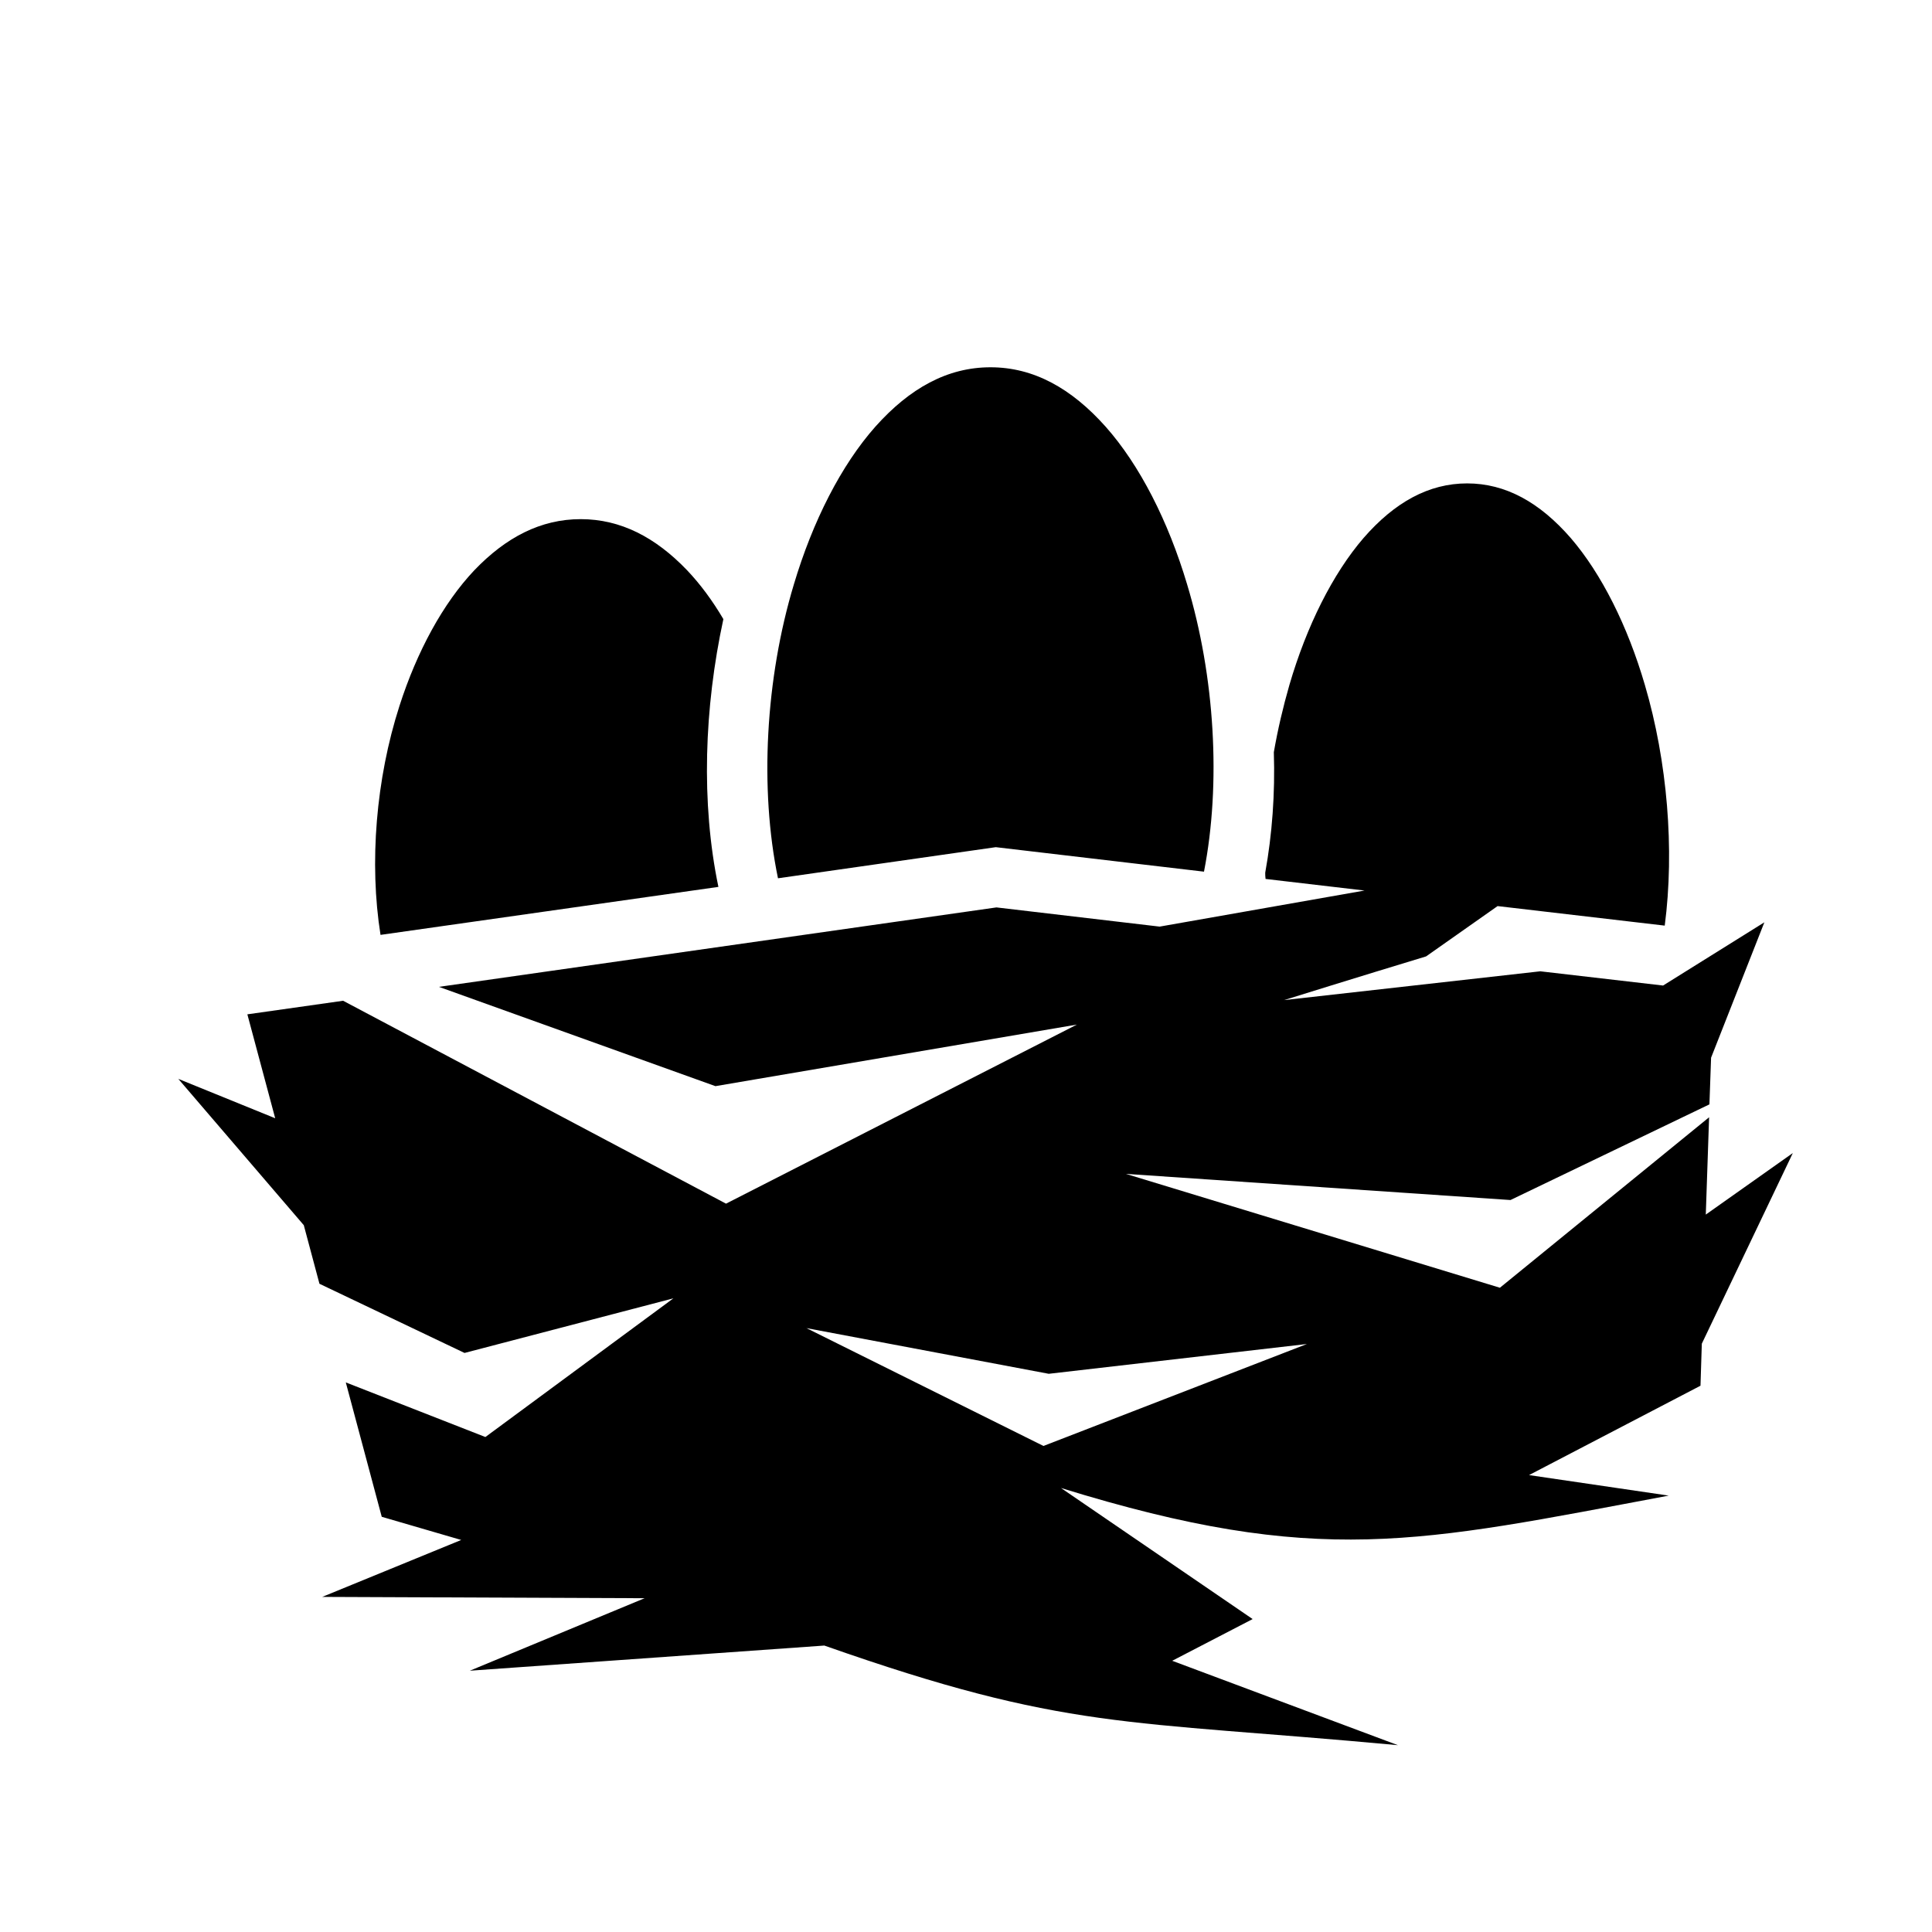 <svg xmlns="http://www.w3.org/2000/svg" width="100%" height="100%" viewBox="0 0 583.68 583.68"><path d="M299.24 110.96c-13 0-24.4 6.3-34.8 17.96-10.3 11.62-18.9 28.52-24.6 47.62-8.6 28.5-10.4 61.8-4.8 88.8l65.8-9.4 62.9 7.4c5.2-26.6 3.3-59-5.1-86.8-5.7-19.1-14.3-36-24.6-47.62-10.4-11.66-21.8-17.96-34.8-17.96z m144 35.08c-11.6 0-21.9 5.7-31.3 16.5-9.3 10.8-17.2 26.6-22.4 44.4-1.9 6.6-3.5 13.4-4.7 20.3 0.4 12.5-0.5 24.8-2.6 36.4 0 0.6 0 1.2 0.1 1.9l29.9 3.5-61.9 10.9-49.3-5.8-168.44 24 83.54 30 109.2-18.6-106 54.1-115.68-61.3-28.93 4.1L83.14 337.84l-29.27-11.9 37.91 44.2 4.73 17.7 43.83 20.9 63.1-16.5-56.8 41.9-42.17-16.5 10.86 40.6 24.01 7-41.99 17.2 97.39 0.4-52.8 21.9 107.1-7.6c73.4 25.8 90.3 22.4 173.3 30.1l-68.2-25.5 24.3-12.6-57.9-39.6c77.9 24.1 107.9 16.5 183.6 2.3l-42.2-6.2 51.8-27 0.4-12.7 27.5-57.6-26.3 18.6 1-29.4-63.2 51.5-113-34.4 116.2 7.9 60.1-28.9 0.5-14.1 16.1-40.9-30.6 19.1-37.1-4.3-77.4 8.7s22.1-6.9 42.9-13.2l21.6-15.2 50.5 5.9c3-23 0.8-49.6-6-72.7-5.2-17.8-13.1-33.6-22.4-44.4-9.4-10.8-19.7-16.5-31.3-16.5zM175.44 156.84c-12.1 0-22.6 5.5-32.1 15.4-9.48 10-17.39 24.6-22.65 41-7.12 22.1-9.18 47.5-5.73 69.2l102.08-14.5c-5.3-25.4-4.3-54.1 1.5-80.9-3.3-5.6-7-10.6-11-14.8-9.5-9.9-20-15.4-32.1-15.4z m68.2 244.4l73.2 13.8 78-9-79.6 30.8z" /></svg>
